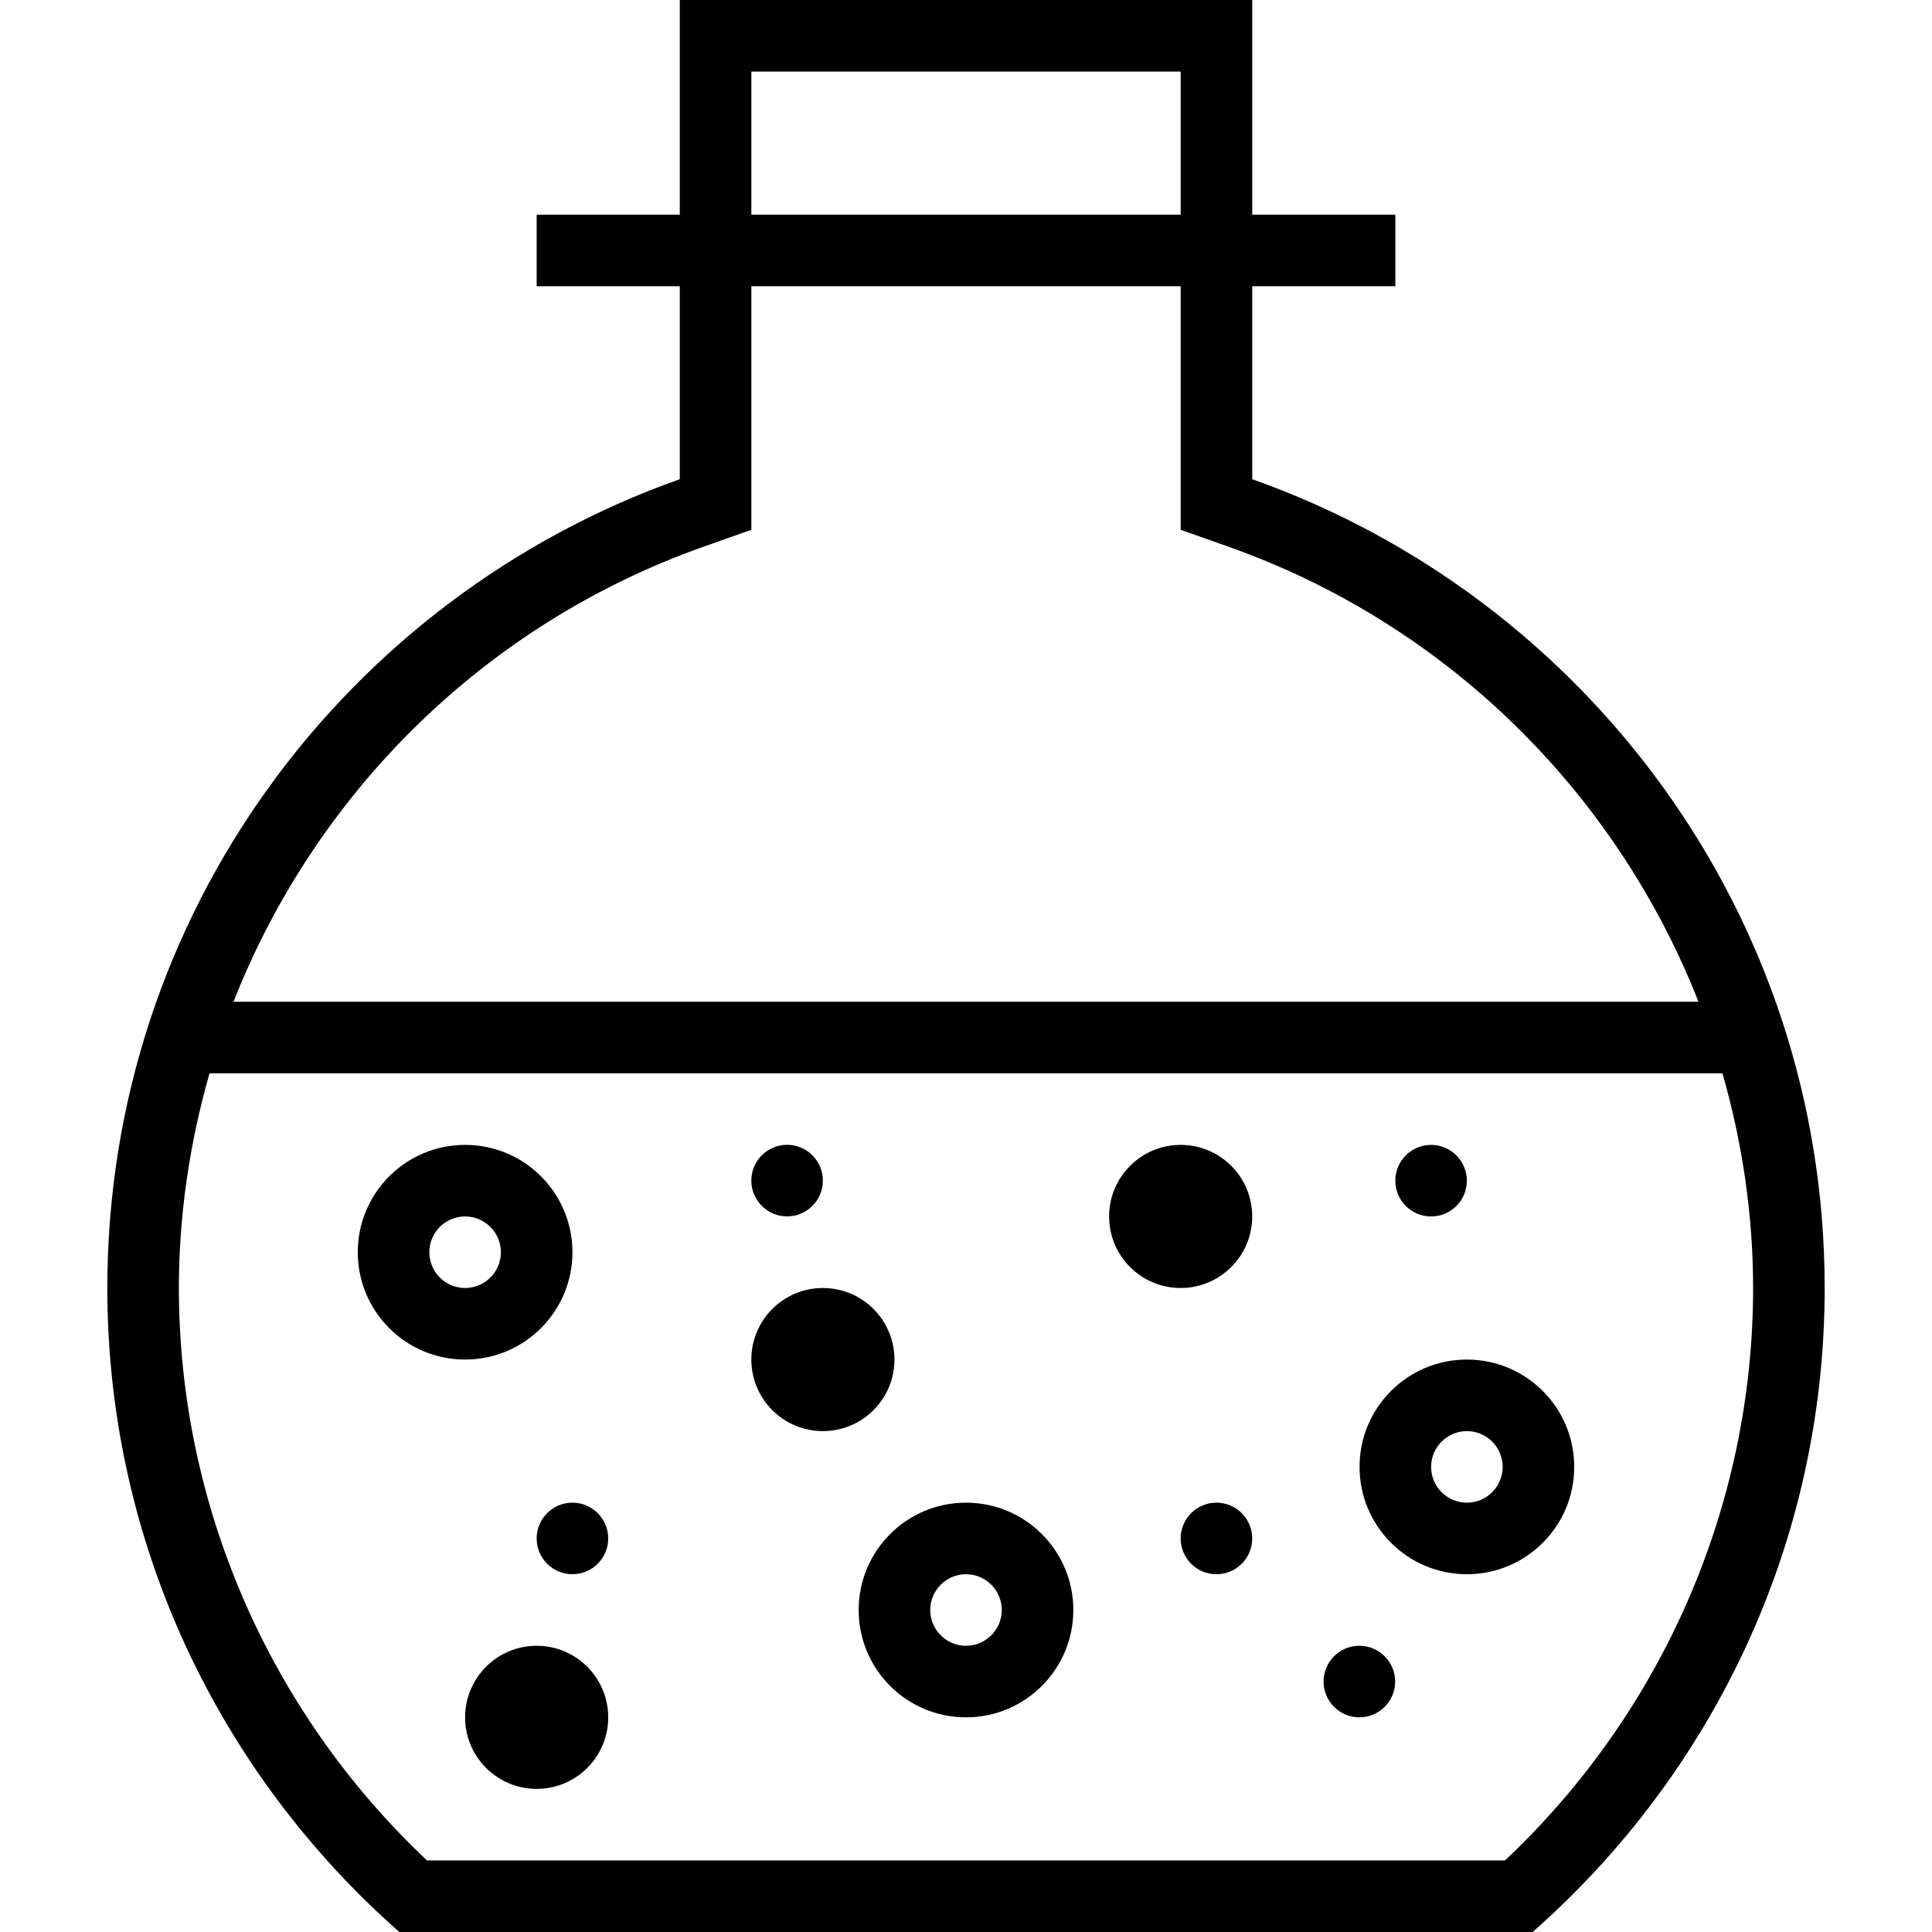 <?xml version="1.0" encoding="iso-8859-1"?>
<!-- Generator: Adobe Illustrator 19.0.0, SVG Export Plug-In . SVG Version: 6.00 Build 0)  -->
<svg version="1.1" id="Capa_1" xmlns="http://www.w3.org/2000/svg" xmlns:xlink="http://www.w3.org/1999/xlink" x="0px" y="0px"
	 viewBox="0 0 432 432" style="enable-background:new 0 0 432 432;" xml:space="preserve">
<g>
	<g>
		<circle cx="264" cy="272" r="16"/>
	</g>
</g>
<g>
	<g>
		<circle cx="184" cy="304" r="16"/>
	</g>
</g>
<g>
	<g>
		<circle cx="120" cy="384" r="16"/>
	</g>
</g>
<g>
	<g>
		<circle cx="319.994" cy="264.002" r="8"/>
	</g>
</g>
<g>
	<g>
		<circle cx="271.998" cy="343.999" r="8"/>
	</g>
</g>
<g>
	<g>
		<circle cx="303.956" cy="375.999" r="8"/>
	</g>
</g>
<g>
	<g>
		<circle cx="175.996" cy="263.985" r="8"/>
	</g>
</g>
<g>
	<g>
		<circle cx="127.999" cy="343.998" r="8"/>
	</g>
</g>
<g>
	<g>
		<path d="M104,256c-13.255,0-24,10.745-24,24s10.745,24,24,24s24-10.745,24-24S117.255,256,104,256z M104,288c-4.411,0-8-3.589-8-8
			s3.589-8,8-8s8,3.589,8,8S108.411,288,104,288z"/>
	</g>
</g>
<g>
	<g>
		<path d="M216,336c-13.255,0-24,10.745-24,24s10.745,24,24,24s24-10.745,24-24S229.255,336,216,336z M216,368c-4.411,0-8-3.589-8-8
			s3.589-8,8-8s8,3.589,8,8S220.411,368,216,368z"/>
	</g>
</g>
<g>
	<g>
		<path d="M328,304c-13.255,0-24,10.745-24,24s10.745,24,24,24s24-10.745,24-24S341.255,304,328,304z M328,336c-4.411,0-8-3.589-8-8
			s3.589-8,8-8s8,3.589,8,8S332.411,336,328,336z"/>
	</g>
</g>
<g>
	<g>
		<path d="M280,107.152V64h32V48h-32V0H152v48h-32v16h32v43.152C77.472,133.536,24,204.432,24,288
			c0,57.424,25.344,108.817,65.296,144h253.408C382.656,396.817,408,345.424,408,288C408,204.432,354.528,133.536,280,107.152z
			 M168,16h96v32h-96V16z M157.34,122.235l10.66-3.774c0-23.881,0-19.616,0-54.461h96c0,34.587,0,33.898,0,54.461l10.66,3.774
			c49.075,17.373,86.818,55.199,105.127,101.765H52.213C70.522,177.434,108.265,139.608,157.34,122.235z M336.514,416H95.486
			C60.15,382.724,40,336.408,40,288c0-16.519,2.452-32.615,6.849-48h338.302c4.397,15.385,6.849,31.481,6.849,48
			C392,336.408,371.85,382.724,336.514,416z"/>
	</g>
</g>
<g>
</g>
<g>
</g>
<g>
</g>
<g>
</g>
<g>
</g>
<g>
</g>
<g>
</g>
<g>
</g>
<g>
</g>
<g>
</g>
<g>
</g>
<g>
</g>
<g>
</g>
<g>
</g>
<g>
</g>
</svg>
